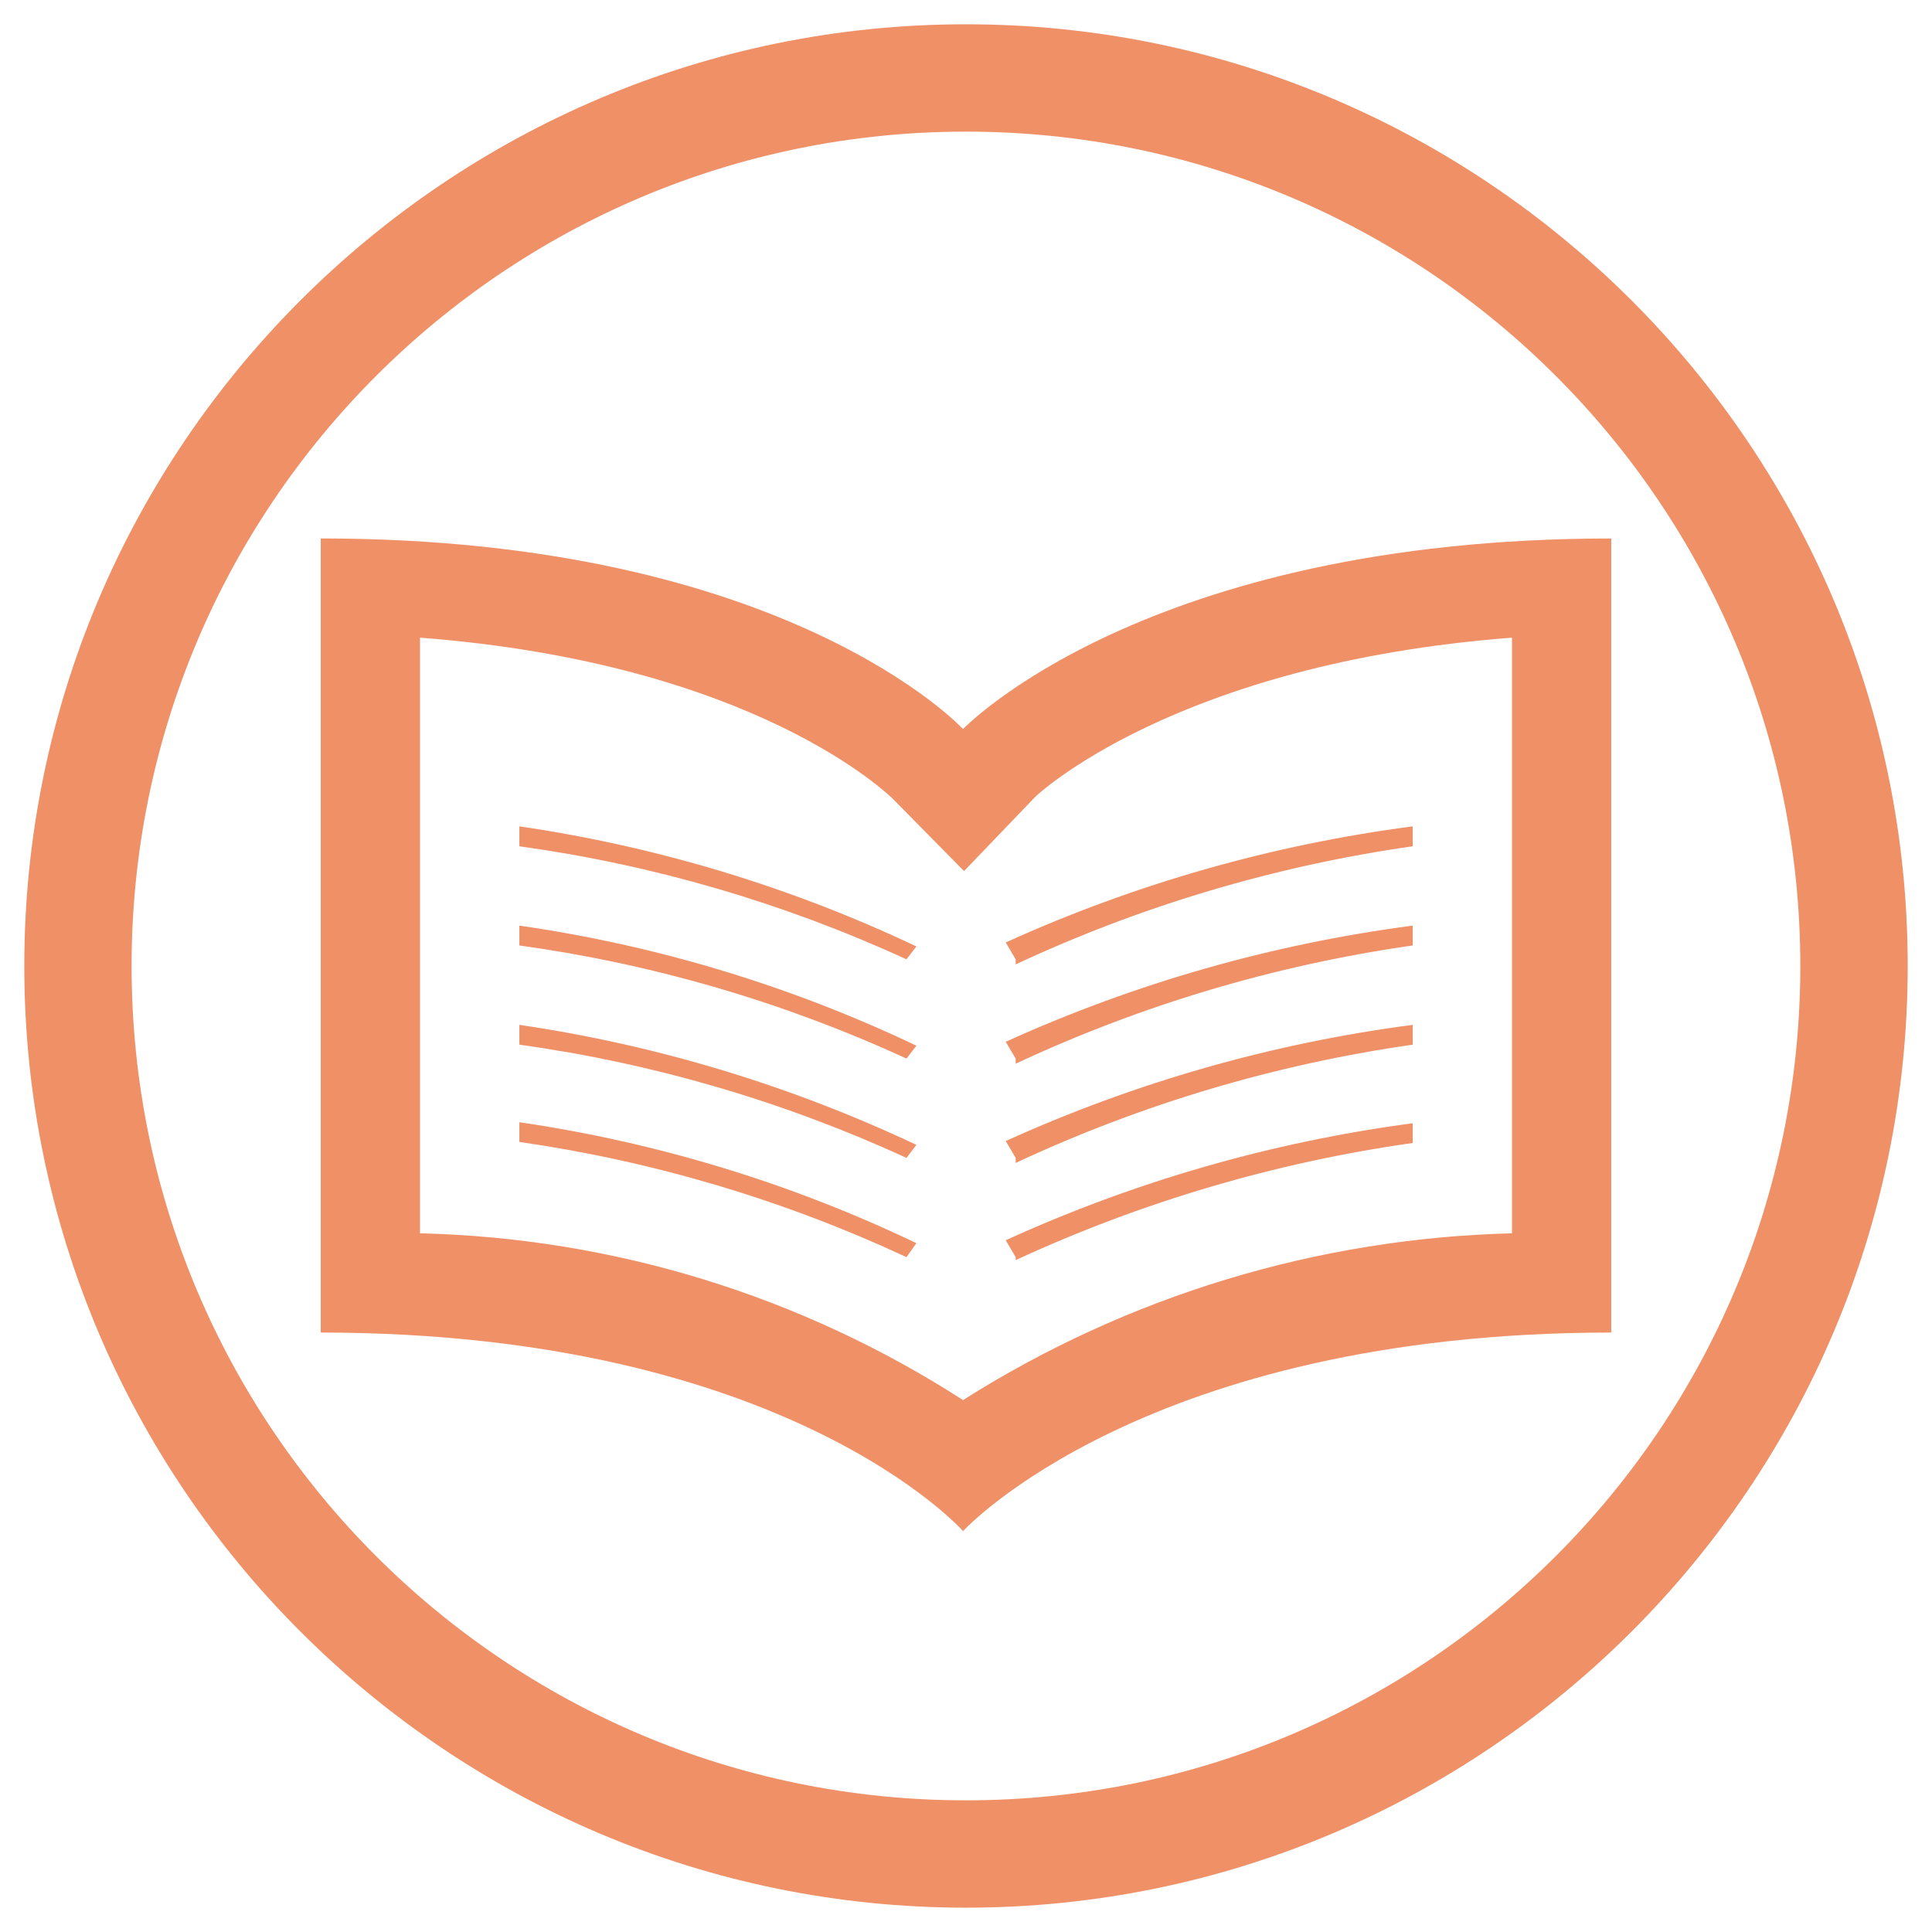 <?xml version="1.0" encoding="utf-8"?>
<!-- Generator: Adobe Illustrator 16.0.0, SVG Export Plug-In . SVG Version: 6.00 Build 0)  -->
<!DOCTYPE svg PUBLIC "-//W3C//DTD SVG 1.1//EN" "http://www.w3.org/Graphics/SVG/1.1/DTD/svg11.dtd">
<svg version="1.1" id="Layer_1" xmlns="http://www.w3.org/2000/svg" xmlns:xlink="http://www.w3.org/1999/xlink" x="0px" y="0px"
	 width="56.16px" height="56.16px" viewBox="-9.36 -9.36 56.16 56.16" enable-background="new -9.36 -9.36 56.16 56.16"
	 xml:space="preserve">
<rect x="-3.51" y="-3.51" fill="none" width="44.46" height="44.46"/>
<g id="Blue" display="none">
	<path display="inline" fill="#67C7FA" d="M18.72-5.534c13.393,0,24.252,10.859,24.252,24.255c0,13.396-10.859,24.252-24.252,24.252
		c-13.396,0-24.255-10.856-24.255-24.252C-5.534,5.325,5.325-5.534,18.72-5.534 M18.72-8.654C3.626-8.654-8.654,3.626-8.654,18.72
		c0,15.093,12.28,27.373,27.375,27.373c15.093,0,27.373-12.279,27.373-27.373C46.093,3.626,33.814-8.654,18.72-8.654L18.72-8.654z"
		/>
</g>
<g id="Green" display="none">
	<path display="inline" fill="#52CE8D" d="M18.72-5.534c13.393,0,24.252,10.859,24.252,24.255c0,13.396-10.859,24.252-24.252,24.252
		c-13.396,0-24.255-10.856-24.255-24.252C-5.534,5.325,5.325-5.534,18.72-5.534 M18.72-8.654C3.626-8.654-8.654,3.626-8.654,18.72
		c0,15.093,12.28,27.373,27.375,27.373c15.093,0,27.373-12.279,27.373-27.373C46.093,3.626,33.814-8.654,18.72-8.654L18.72-8.654z"
		/>
</g>
<g id="Orange">
	<path fill="#EF9067" d="M18.72-5.534c13.393,0,24.252,10.859,24.252,24.255c0,13.396-10.859,24.252-24.252,24.252
		c-13.396,0-24.255-10.856-24.255-24.252C-5.534,5.325,5.325-5.534,18.72-5.534 M18.72-8.654C3.626-8.654-8.654,3.626-8.654,18.72
		c0,15.093,12.28,27.373,27.375,27.373c15.093,0,27.373-12.279,27.373-27.373C46.093,3.626,33.814-8.654,18.72-8.654L18.72-8.654z"
		/>
</g>
<path display="none" fill="#67C7FA" d="M19.382,38.99c-8.004-0.467-14.387-6.863-14.838-14.863c0-7.84,11.486-21.191,14.838-25.677
	c3.35,4.486,13.514,17.81,13.514,25.646C32.896,31.933,26.622,38.99,19.382,38.99z"/>
<path display="none" fill="#EF9067" d="M15.567,3.362c-0.306-0.306-0.802-0.306-1.107,0L0.598,17.223
	c-0.302,0.314-0.293,0.812,0.019,1.114c0.144,0.137,0.334,0.219,0.537,0.221h4.409v14.965c0,0.435,0.351,0.785,0.785,0.785l0,0
	h11.025c0.433,0.002,0.787-0.345,0.789-0.777l0,0l0,0V16.427c0-0.209,0.084-0.41,0.232-0.558l4.493-5.187L15.567,3.362z
	 M15.013,28.008h-3.15v-3.15h3.15V28.008z M15.013,21.708h-3.15v-3.15h3.15V21.708z M36.276,9.109H34.7
	c-0.437,0-0.787,0.353-0.787,0.787v5.513l-4.172-5.746c-0.308-0.306-0.8-0.306-1.107,0l-7.143,8.681
	c-0.117,0.142-0.179,0.313-0.179,0.492v14.68c-0.006,0.435,0.343,0.787,0.775,0.793l0,0h4.726c0.44,0,0.8-0.354,0.8-0.793l0,0l0,0
	v-5.507h3.149v5.502c0,0.441,0.357,0.798,0.798,0.798l0,0h4.726c0.431-0.006,0.776-0.354,0.776-0.785V9.896
	C37.063,9.461,36.712,9.109,36.276,9.109z M27.614,24.858h-3.15v-3.149h3.15V24.858z M33.913,24.858h-3.15v-3.149h3.15V24.858z"/>
<path display="none" fill="#67C7FA" d="M25.085,28.882c-0.74-1.475-0.74-5.656,0-6.887c0.982-1.477,8.363,3.443,8.363,3.443
	c2.213,0.983,2.213-15.006,0-14.022c0,0-7.627,5.167-8.363,3.443c-0.74-1.722-0.74-5.165,0-6.887
	C25.822,6.496,35.169,6.25,35.169,6.25c0-1.722-7.135-3.443-10.084-3.443c-2.953,0-6.15,0.247-10.086,1.968
	C11.062,6.25,7.864,8.71,4.912,11.663C1.96,14.615-1.73,20.519-1.73,22.241c0,1.721,3.69,6.887,9.102,9.101
	c5.412,2.215,8.118,2.706,11.071,3.2c2.705,0.244,6.396,0,9.592-0.74c2.461-0.49,7.135-1.721,7.135-2.705
	C35.169,30.605,25.822,30.359,25.085,28.882z M9.34,23.226c-1.968,0-3.69-1.725-3.69-3.69c0-1.969,1.722-3.691,3.69-3.691
	s3.69,1.722,3.69,3.691C13.03,21.501,11.308,23.226,9.34,23.226z"/>
<path display="none" fill="#52CE8D" d="M18.719,1.32c-0.84,0-1.119,0.561-1.68,1.121L0.799,29.042
	C0.52,29.32,0.52,29.88,0.52,30.159c0,1.4,1.119,1.961,1.961,1.961h32.479c1.121,0,1.961-0.561,1.961-1.961
	c0-0.561,0-0.561-0.279-1.117L20.68,2.441C20.119,1.88,19.559,1.32,18.719,1.32z M18.719,5.521l9.24,15.4h-2.24L21.52,16.72
	l-2.801,4.201L15.92,16.72l-4.201,4.201h-2.52L18.719,5.521z"/>
<path display="none" fill="#52CE8D" d="M10.89,7.441c-1.822,0-3.3-1.479-3.3-3.301c0-1.821,1.478-3.3,3.3-3.3
	c1.821,0,3.3,1.479,3.3,3.3C14.19,5.962,12.711,7.441,10.89,7.441z M35.64,26.24h-8.25l-3.3-9.9l-3.301-5.774L24.09,9.74l7.59,3.3
	l0,0c0.911,0.363,1.946-0.079,2.31-0.99s-0.077-1.946-0.99-2.31l0,0l-8.909-3.3H17.49l-6.6,3.3l-3.3,3.3H2.64
	c-0.911,0-1.65,0.737-1.65,1.65s0.739,1.649,1.65,1.649h8.25l3.3-3.3l3.3,6.6l-6.6,6.601v11.55c0,0.913,0.739,1.65,1.649,1.65
	c0.911,0,1.65-0.737,1.65-1.65V27.53l6.6-4.589l3.301,6.6h11.55c0.908,0,1.649-0.737,1.649-1.65S36.548,26.24,35.64,26.24z"/>
<path display="none" fill="#EF9067" d="M4.491,34.89c0,0.354,0.289,0.646,0.646,0.646h9.701v-7.763h7.763v7.763h9.7
	c0.357,0,0.647-0.292,0.647-0.646V20.012H4.491V34.89z M35.36,16.337l-2.41-2.12V4.491c0-1.429-1.159-2.588-2.588-2.588
	c-1.431,0-2.588,1.159-2.588,2.588v5.175L19.19,2.135c-0.245-0.258-0.651-0.271-0.912-0.027l-0.029,0.027L2.079,16.27
	c-0.245,0.265-0.231,0.674,0.028,0.916c0.119,0.11,0.272,0.171,0.434,0.173l4.537,0.067h27.805c0.359,0.003,0.649-0.289,0.653-0.645
	C35.536,16.615,35.472,16.458,35.36,16.337L35.36,16.337z"/>
<path id="School" fill="#EF9067" d="M18.634,11.833c0,0-5.106-5.541-18.67-5.541v23.083c13.563,0,18.67,5.771,18.67,5.771
	s5.282-5.771,18.842-5.771V6.293C23.916,6.293,18.634,11.833,18.634,11.833z M34.591,26.49c-5.66,0.143-11.176,1.82-15.957,4.848
	C13.919,28.3,8.458,26.624,2.849,26.49V9.176c9.812,0.75,13.651,4.619,13.708,4.648l2.106,2.136l2.078-2.165
	c0,0,4.035-3.869,13.85-4.619V26.49z M20.164,27.183l-0.289-0.491c3.753-1.71,7.737-2.857,11.83-3.401v0.574
	c-3.991,0.563-7.88,1.714-11.541,3.404V27.183z M20.164,24.298l-0.289-0.49c3.753-1.701,7.743-2.842,11.83-3.377v0.576
	c-3.997,0.572-7.886,1.729-11.541,3.438V24.298z M20.164,21.411l-0.289-0.488c3.753-1.703,7.743-2.841,11.83-3.377v0.577
	c-3.997,0.571-7.886,1.729-11.541,3.437V21.411z M20.164,18.526l-0.289-0.49c3.753-1.703,7.743-2.84,11.83-3.375v0.579
	c-3.997,0.571-7.886,1.728-11.541,3.433V18.526z M16.99,27.183c-3.568-1.662-7.359-2.788-11.253-3.349v-0.573
	c4.002,0.586,7.895,1.77,11.541,3.516L16.99,27.183z M16.99,24.298c-3.57-1.641-7.363-2.752-11.253-3.291v-0.576
	c4,0.587,7.888,1.766,11.541,3.488L16.99,24.298z M16.99,21.411c-3.57-1.643-7.361-2.75-11.253-3.288v-0.577
	c4.002,0.575,7.893,1.754,11.541,3.49L16.99,21.411z M16.99,18.526c-3.57-1.64-7.363-2.748-11.253-3.286v-0.579
	c4,0.584,7.891,1.761,11.541,3.49L16.99,18.526z"/>
<path id="Garden" display="none" fill="#52CE8D" d="M34.86,20.229c0,9.717-6.425,17.61-16.14,17.61
	c-9.714,0-16.14-7.894-16.14-17.61c6.645,0.058,12.528,4.307,14.674,10.595V17.296H9.916c-2.43,0-4.4-1.971-4.4-4.401V4.089
	c0-0.808,0.656-1.467,1.464-1.467c0.464,0,0.898,0.22,1.175,0.587l4.491,5.871l4.842-8.806c0.441-0.681,1.348-0.878,2.03-0.437
	C19.691-0.05,19.84,0.1,19.952,0.275l4.843,8.806l4.486-5.871c0.488-0.648,1.411-0.777,2.06-0.293
	c0.367,0.278,0.584,0.711,0.584,1.173v8.806c0,2.431-1.971,4.401-4.402,4.401h-7.334v13.527
	C22.331,24.535,28.217,20.286,34.86,20.229z"/>
</svg>
